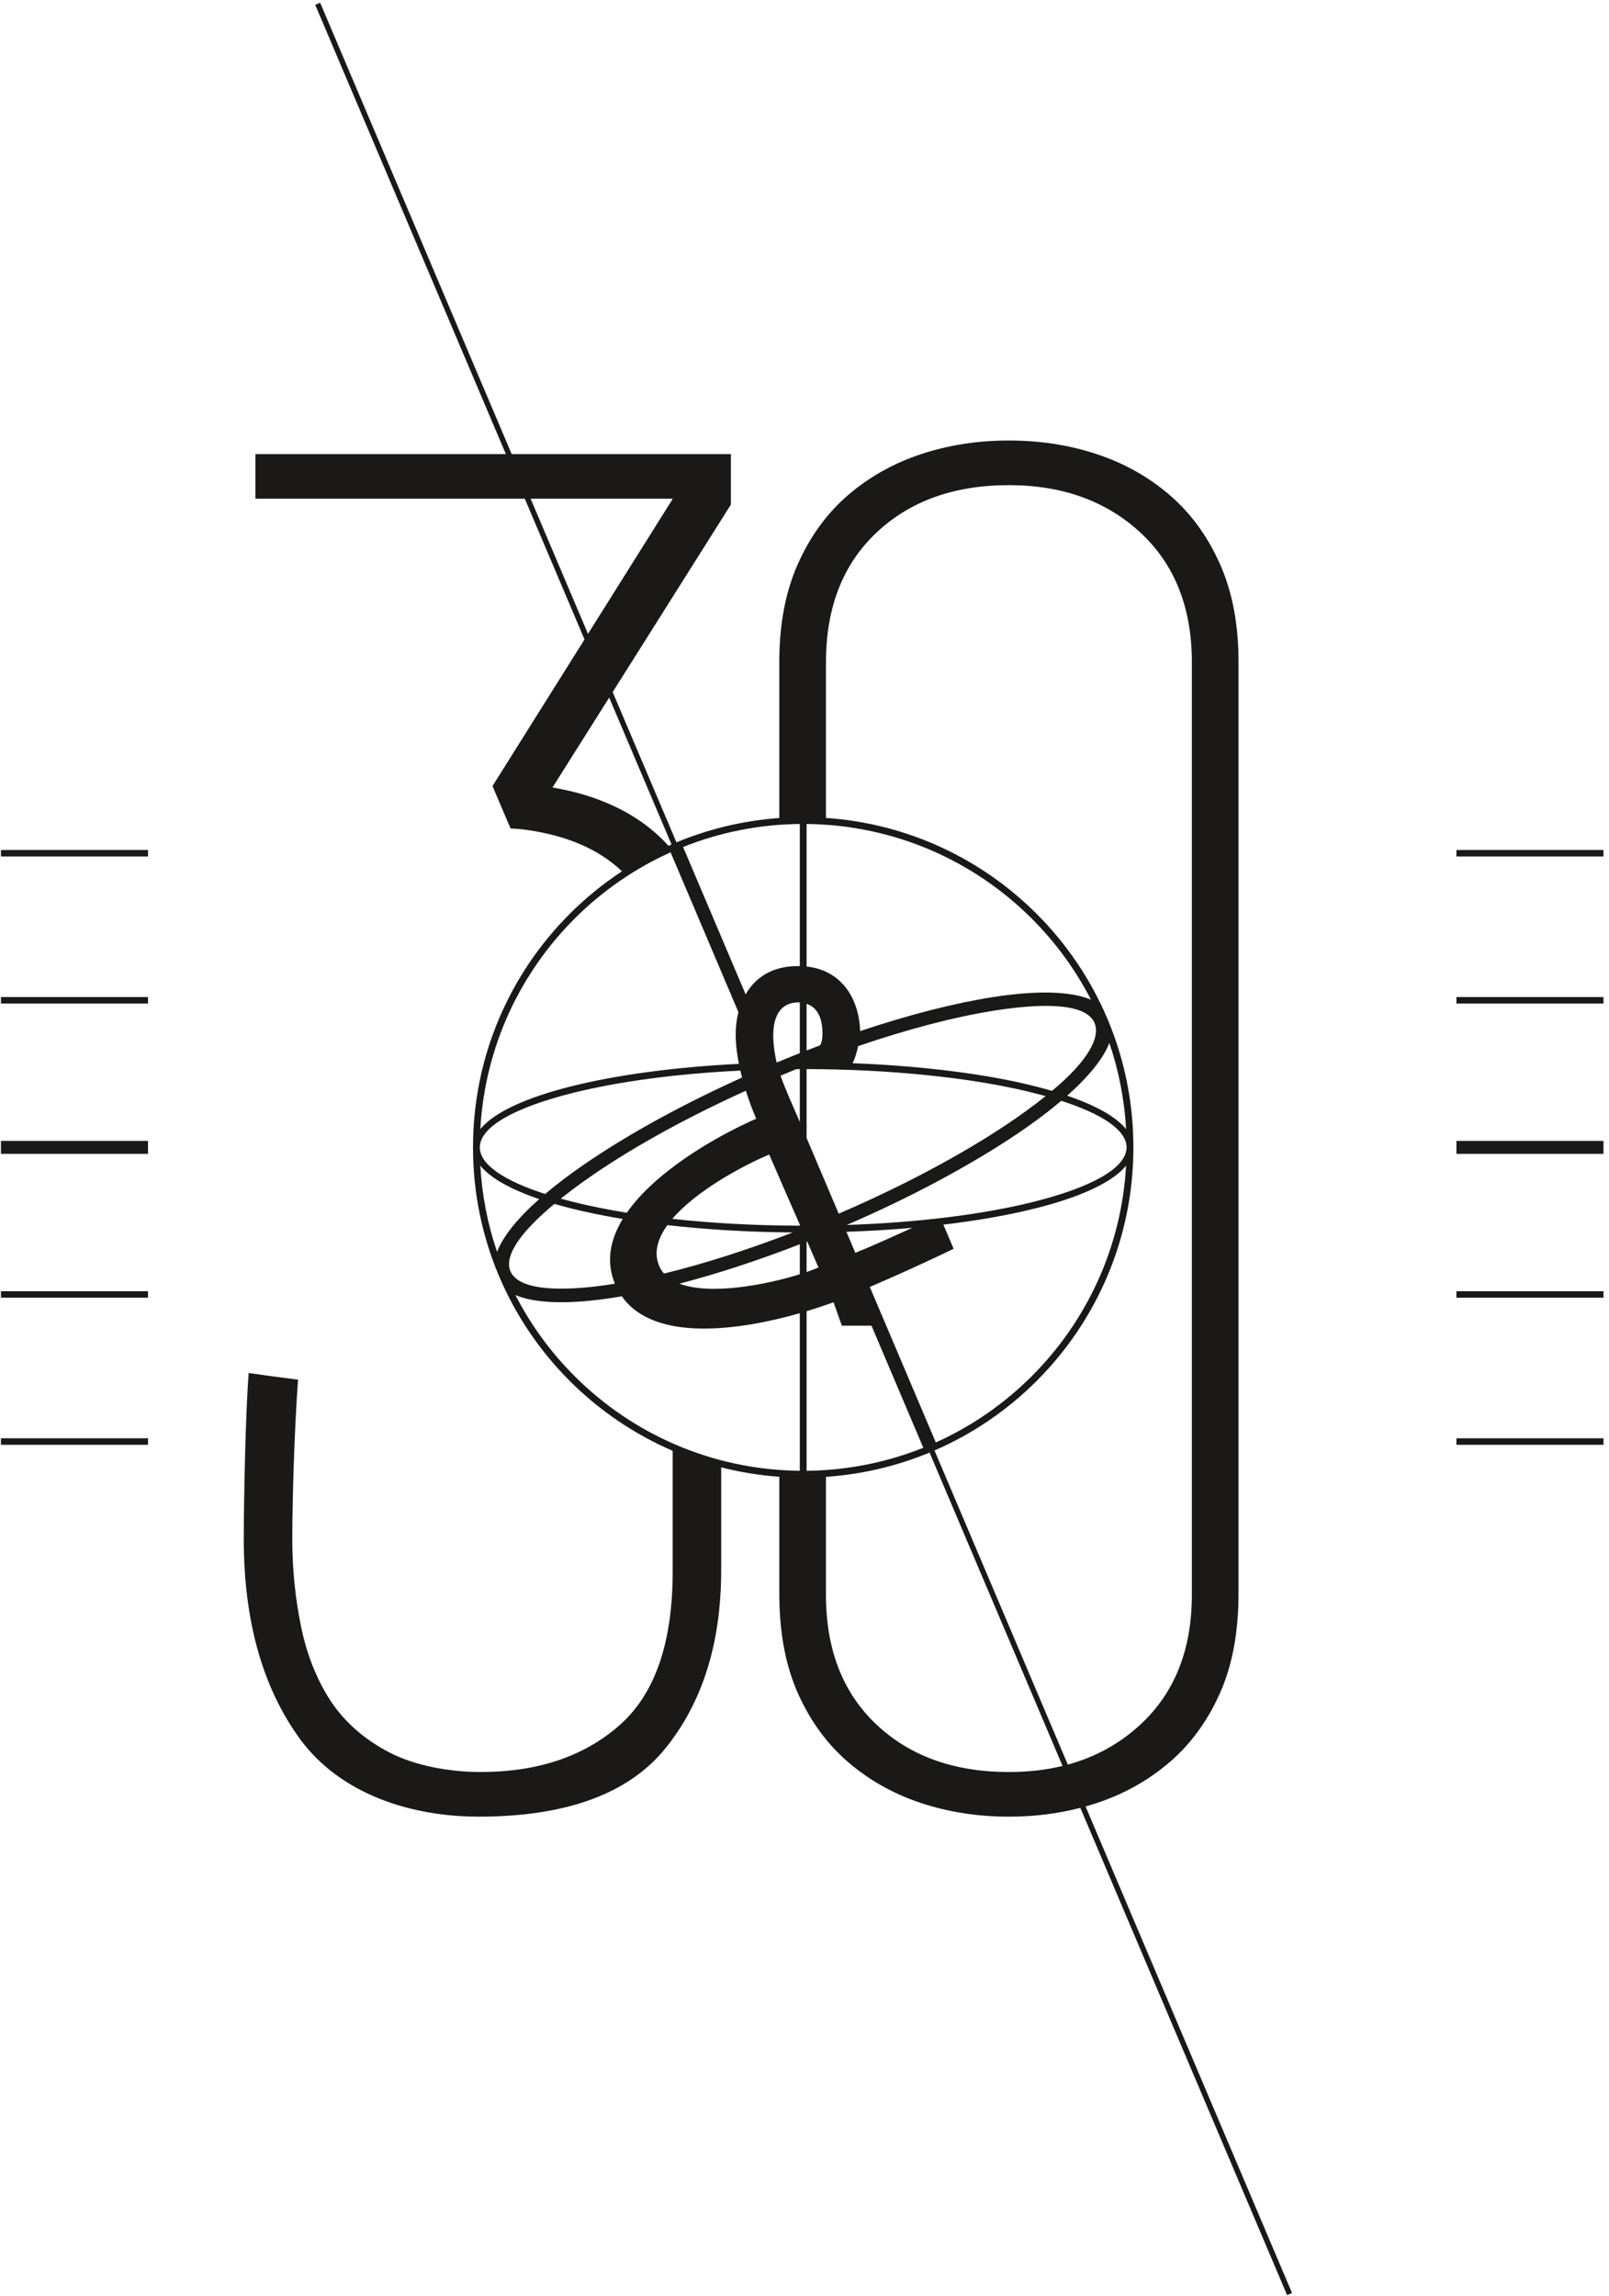 <svg width="239" height="341" viewBox="0 0 239 341" fill="none" xmlns="http://www.w3.org/2000/svg">
<path fill-rule="evenodd" clip-rule="evenodd" d="M238.18 213.618H216.336V214.582H238.18V213.618ZM191.184 340.873L160.472 268.508C157.115 269.378 153.578 269.813 149.862 269.813C145.241 269.813 140.896 269.14 136.83 267.795C132.763 266.449 129.158 264.431 126.015 261.741C122.872 259.05 120.377 255.639 118.528 251.507C116.68 247.375 115.756 242.426 115.756 236.661V229.211V219.331C112.799 219.119 109.914 218.646 107.126 217.934V233.202C107.126 234.135 107.105 235.054 107.064 235.958C106.631 245.474 103.912 253.348 98.91 259.579C93.433 266.401 84.16 269.813 71.091 269.813C61.265 269.813 50.779 266.612 44.666 258.425C39.045 250.786 36.21 240.841 36.21 228.541C36.21 223.423 36.453 210.045 36.939 203.924C39.345 204.268 41.79 204.598 44.274 204.913C43.703 212.49 43.417 223.448 43.417 228.589C43.417 233.009 43.849 237.334 44.714 241.561C45.579 245.79 47.068 249.489 49.135 252.66C51.249 255.831 54.179 258.378 57.879 260.299C61.802 262.311 66.935 263.182 71.379 263.182C79.835 263.182 86.718 260.89 91.991 256.264C97.288 251.617 99.919 244.012 99.919 233.394V215.476C94.169 213 88.988 209.456 84.625 205.093C75.75 196.217 70.26 183.955 70.26 170.412C70.26 156.868 75.75 144.606 84.625 135.73C86.987 133.369 89.588 131.247 92.389 129.405C88.975 126.16 84.27 124.113 78.272 123.262C77.424 123.141 76.692 123.083 75.839 123.053L73.154 116.749L86.823 94.971L77.954 74.074H37.939V67.443H75.14L46.82 0.715L47.554 0.403L76.007 67.443H108.567V74.939L91.006 102.786L100.48 125.109C105.239 123.129 110.378 121.877 115.756 121.492V98.289C115.756 92.715 116.68 87.862 118.528 83.731C120.376 79.599 122.872 76.188 126.015 73.497C129.158 70.806 132.763 68.788 136.83 67.443C140.896 66.098 145.241 65.425 149.862 65.425C154.484 65.425 158.828 66.098 162.895 67.443C166.962 68.788 170.567 70.806 173.709 73.497C176.852 76.188 179.347 79.599 181.196 83.731C183.044 87.863 183.969 92.716 183.969 98.289V124.555V148.055V236.661C183.969 242.426 183.044 247.375 181.196 251.507C179.348 255.639 176.852 259.05 173.709 261.741C170.567 264.431 166.962 266.449 162.895 267.795C162.351 267.974 161.803 268.142 161.25 268.298L191.918 340.56L191.184 340.873V340.873ZM157.83 262.281L138.076 215.738C133.283 217.724 128.106 218.974 122.688 219.343V229.336V236.901C122.688 244.973 125.183 251.411 130.175 256.12C135.166 260.828 141.728 263.182 149.862 263.182C152.701 263.182 155.356 262.882 157.83 262.281V262.281ZM99.746 125.421L90.488 103.607L82.068 116.959C84.414 117.36 86.568 117.916 88.532 118.626C92.947 120.223 96.535 122.554 99.296 125.62C99.446 125.553 99.596 125.487 99.746 125.421V125.421ZM78.82 74.074L87.34 94.147L99.938 74.074H78.82ZM138.811 215.426L158.611 262.08C162.736 260.954 166.336 258.968 169.411 256.12C174.495 251.411 177.037 244.973 177.037 236.901V147.305V124.368V98.337C177.037 90.265 174.495 83.827 169.411 79.118C164.328 74.41 157.811 72.056 149.862 72.056C141.728 72.056 135.166 74.41 130.175 79.118C125.184 83.827 122.688 90.265 122.688 98.337V121.48C134.884 122.31 145.857 127.599 153.988 135.73C162.864 144.606 168.354 156.868 168.354 170.412C168.354 183.955 162.864 196.217 153.988 205.093C149.655 209.426 144.514 212.952 138.811 215.426V215.426ZM238.18 191.776H216.336V192.739H238.18V191.776ZM238.18 148.086H216.336V149.049H238.18V148.086ZM238.18 126.241H216.336V127.204H238.18V126.241ZM238.18 169.448H216.336V171.375H238.18V169.448ZM0.141 214.582H21.986V213.618H0.141V214.582ZM0.141 192.739H21.986V191.776H0.141V192.739ZM0.141 149.049H21.986V148.086H0.141V149.049ZM0.141 127.204H21.986V126.241H0.141V127.204ZM0.141 171.375H21.986V169.448H0.141V171.375ZM127.471 155.369C127.27 156.316 126.97 157.252 126.648 157.909C130.496 158.054 134.198 158.312 137.696 158.67C143.872 159.3 150.293 160.276 156.267 162.02C161.401 157.741 163.528 154.161 162.575 151.916C161.47 149.313 156.168 148.761 147.703 150.097C141.933 151.007 134.996 152.795 127.471 155.369V155.369ZM125.058 196.893C124.692 195.963 124.201 194.443 123.809 193.41C122.66 193.834 121.306 194.293 119.812 194.743V218.444C125.933 218.381 131.779 217.173 137.147 215.024L129.452 196.893H125.058ZM118.801 195.039C110.012 197.552 97.216 199.447 92.36 192.528C91.975 192.595 91.594 192.658 91.218 192.717C84.759 193.736 79.635 193.65 76.561 192.347C78.855 196.808 81.827 200.864 85.34 204.378C93.922 212.96 105.737 218.309 118.801 218.444V195.039ZM91.338 190.658C89.975 187.364 90.637 184.101 92.502 181.042C89.747 180.587 87.187 180.064 84.86 179.482C83.99 179.265 83.151 179.038 82.347 178.803C77.212 183.082 74.867 186.559 75.82 188.805C77.483 192.722 88.235 191.166 91.338 190.658V190.658ZM93.107 180.118C97.266 174.147 105.805 169.043 112.321 166.153C111.775 164.87 111.246 163.461 110.786 161.999C100.306 166.74 91.308 171.946 84.967 176.73C84.387 177.167 83.831 177.599 83.298 178.026C83.883 178.189 84.485 178.348 85.105 178.503C87.53 179.109 90.212 179.651 93.107 180.118V180.118ZM110.223 160.04C110.133 159.696 110.049 159.352 109.97 159.007C100.353 159.476 91.76 160.657 85.105 162.32C76.558 164.457 71.271 167.323 71.271 170.412C71.271 172.966 74.888 175.368 80.975 177.332C81.836 176.603 82.762 175.864 83.75 175.118C90.253 170.211 99.487 164.876 110.223 160.04V160.04ZM109.757 158.005C109.259 155.467 109.032 152.862 109.686 150.329L99.609 126.588C94.261 128.995 89.433 132.352 85.34 136.445C77.245 144.54 72.027 155.511 71.347 167.694C73.384 165.201 78.178 163.011 84.86 161.341C91.539 159.671 100.14 158.484 109.757 158.005ZM110.754 147.681C112.508 144.652 115.403 143.417 118.801 143.485V122.379C112.68 122.442 106.834 123.65 101.466 125.799L110.754 147.681ZM119.812 143.549C124.934 144.1 127.593 148.19 127.767 153.14C135.04 150.701 141.757 148.995 147.395 148.106C153.854 147.087 158.978 147.173 162.052 148.476C159.758 144.015 156.787 139.959 153.273 136.445C144.691 127.863 132.877 122.514 119.812 122.379V143.549V143.549ZM121.822 155.249C122.068 154.83 122.178 154.136 122.173 153.513C122.155 151.668 121.719 149.738 119.812 149.089V156.02C120.475 155.763 121.171 155.496 121.822 155.249ZM118.801 148.888C118.712 148.881 118.621 148.876 118.528 148.873C114.024 148.996 114.638 154.703 115.366 157.81C116.518 157.33 117.663 156.865 118.801 156.416V148.888V148.888ZM115.941 159.756C116.746 162.05 117.847 164.39 118.801 166.638V158.783C118.636 158.783 118.472 158.784 118.308 158.785C117.522 159.101 116.733 159.425 115.941 159.757V159.756ZM127.052 186.076C129.736 184.987 132.763 183.604 135.505 182.362C132.378 182.637 129.105 182.836 125.724 182.947L127.052 186.076ZM140.127 181.885L141.65 185.473C137.822 187.319 133.622 189.246 129.201 191.14L139.005 214.235C144.353 211.828 149.181 208.47 153.273 204.378C161.368 196.283 166.586 185.312 167.266 173.13C165.229 175.622 160.435 177.812 153.753 179.482C149.817 180.466 145.213 181.283 140.127 181.885V181.885ZM164.781 154.898C163.89 157.22 161.723 159.89 158.519 162.729C162.719 164.158 165.753 165.842 167.266 167.694C167.018 163.239 166.162 158.947 164.781 154.898ZM157.639 163.492C153.549 166.954 148.874 169.977 144.257 172.668C138.833 175.83 132.58 178.991 125.788 181.934C136.558 181.574 146.201 180.329 153.508 178.503C162.056 176.366 167.342 173.5 167.342 170.412C167.342 167.857 163.726 165.455 157.639 163.492V163.492ZM119.893 184.375L119.812 184.407V188.922C120.496 188.687 121.093 188.459 121.574 188.249C121.027 186.978 120.464 185.683 119.893 184.375ZM118.801 184.803C112.486 187.254 106.428 189.219 100.923 190.651C105.544 192.404 113.821 190.813 118.801 189.254V184.803V184.803ZM73.833 185.926C74.723 183.604 76.89 180.933 80.095 178.094C75.894 176.665 72.86 174.98 71.347 173.129C71.596 177.584 72.452 181.876 73.833 185.926ZM99.865 181.026C105.668 181.663 112.069 182.023 118.801 182.04V181.883C117.254 178.358 115.689 174.806 114.259 171.466C110.013 173.281 103.362 176.935 99.865 181.026V181.026ZM98.63 189.152C104.426 187.737 110.928 185.681 117.751 183.046C111.127 182.994 104.834 182.611 99.129 181.96C97.723 183.911 97.106 185.935 97.859 187.888C98.044 188.365 98.305 188.784 98.63 189.152V189.152ZM124.582 180.257C131.427 177.31 137.722 174.138 143.165 170.97C147.368 168.523 151.515 165.84 155.315 162.797C149.536 161.192 143.433 160.266 137.475 159.663C132.015 159.11 126.056 158.799 119.812 158.783V169.021L124.582 180.257Z" fill="#1B1918"/>
</svg>
